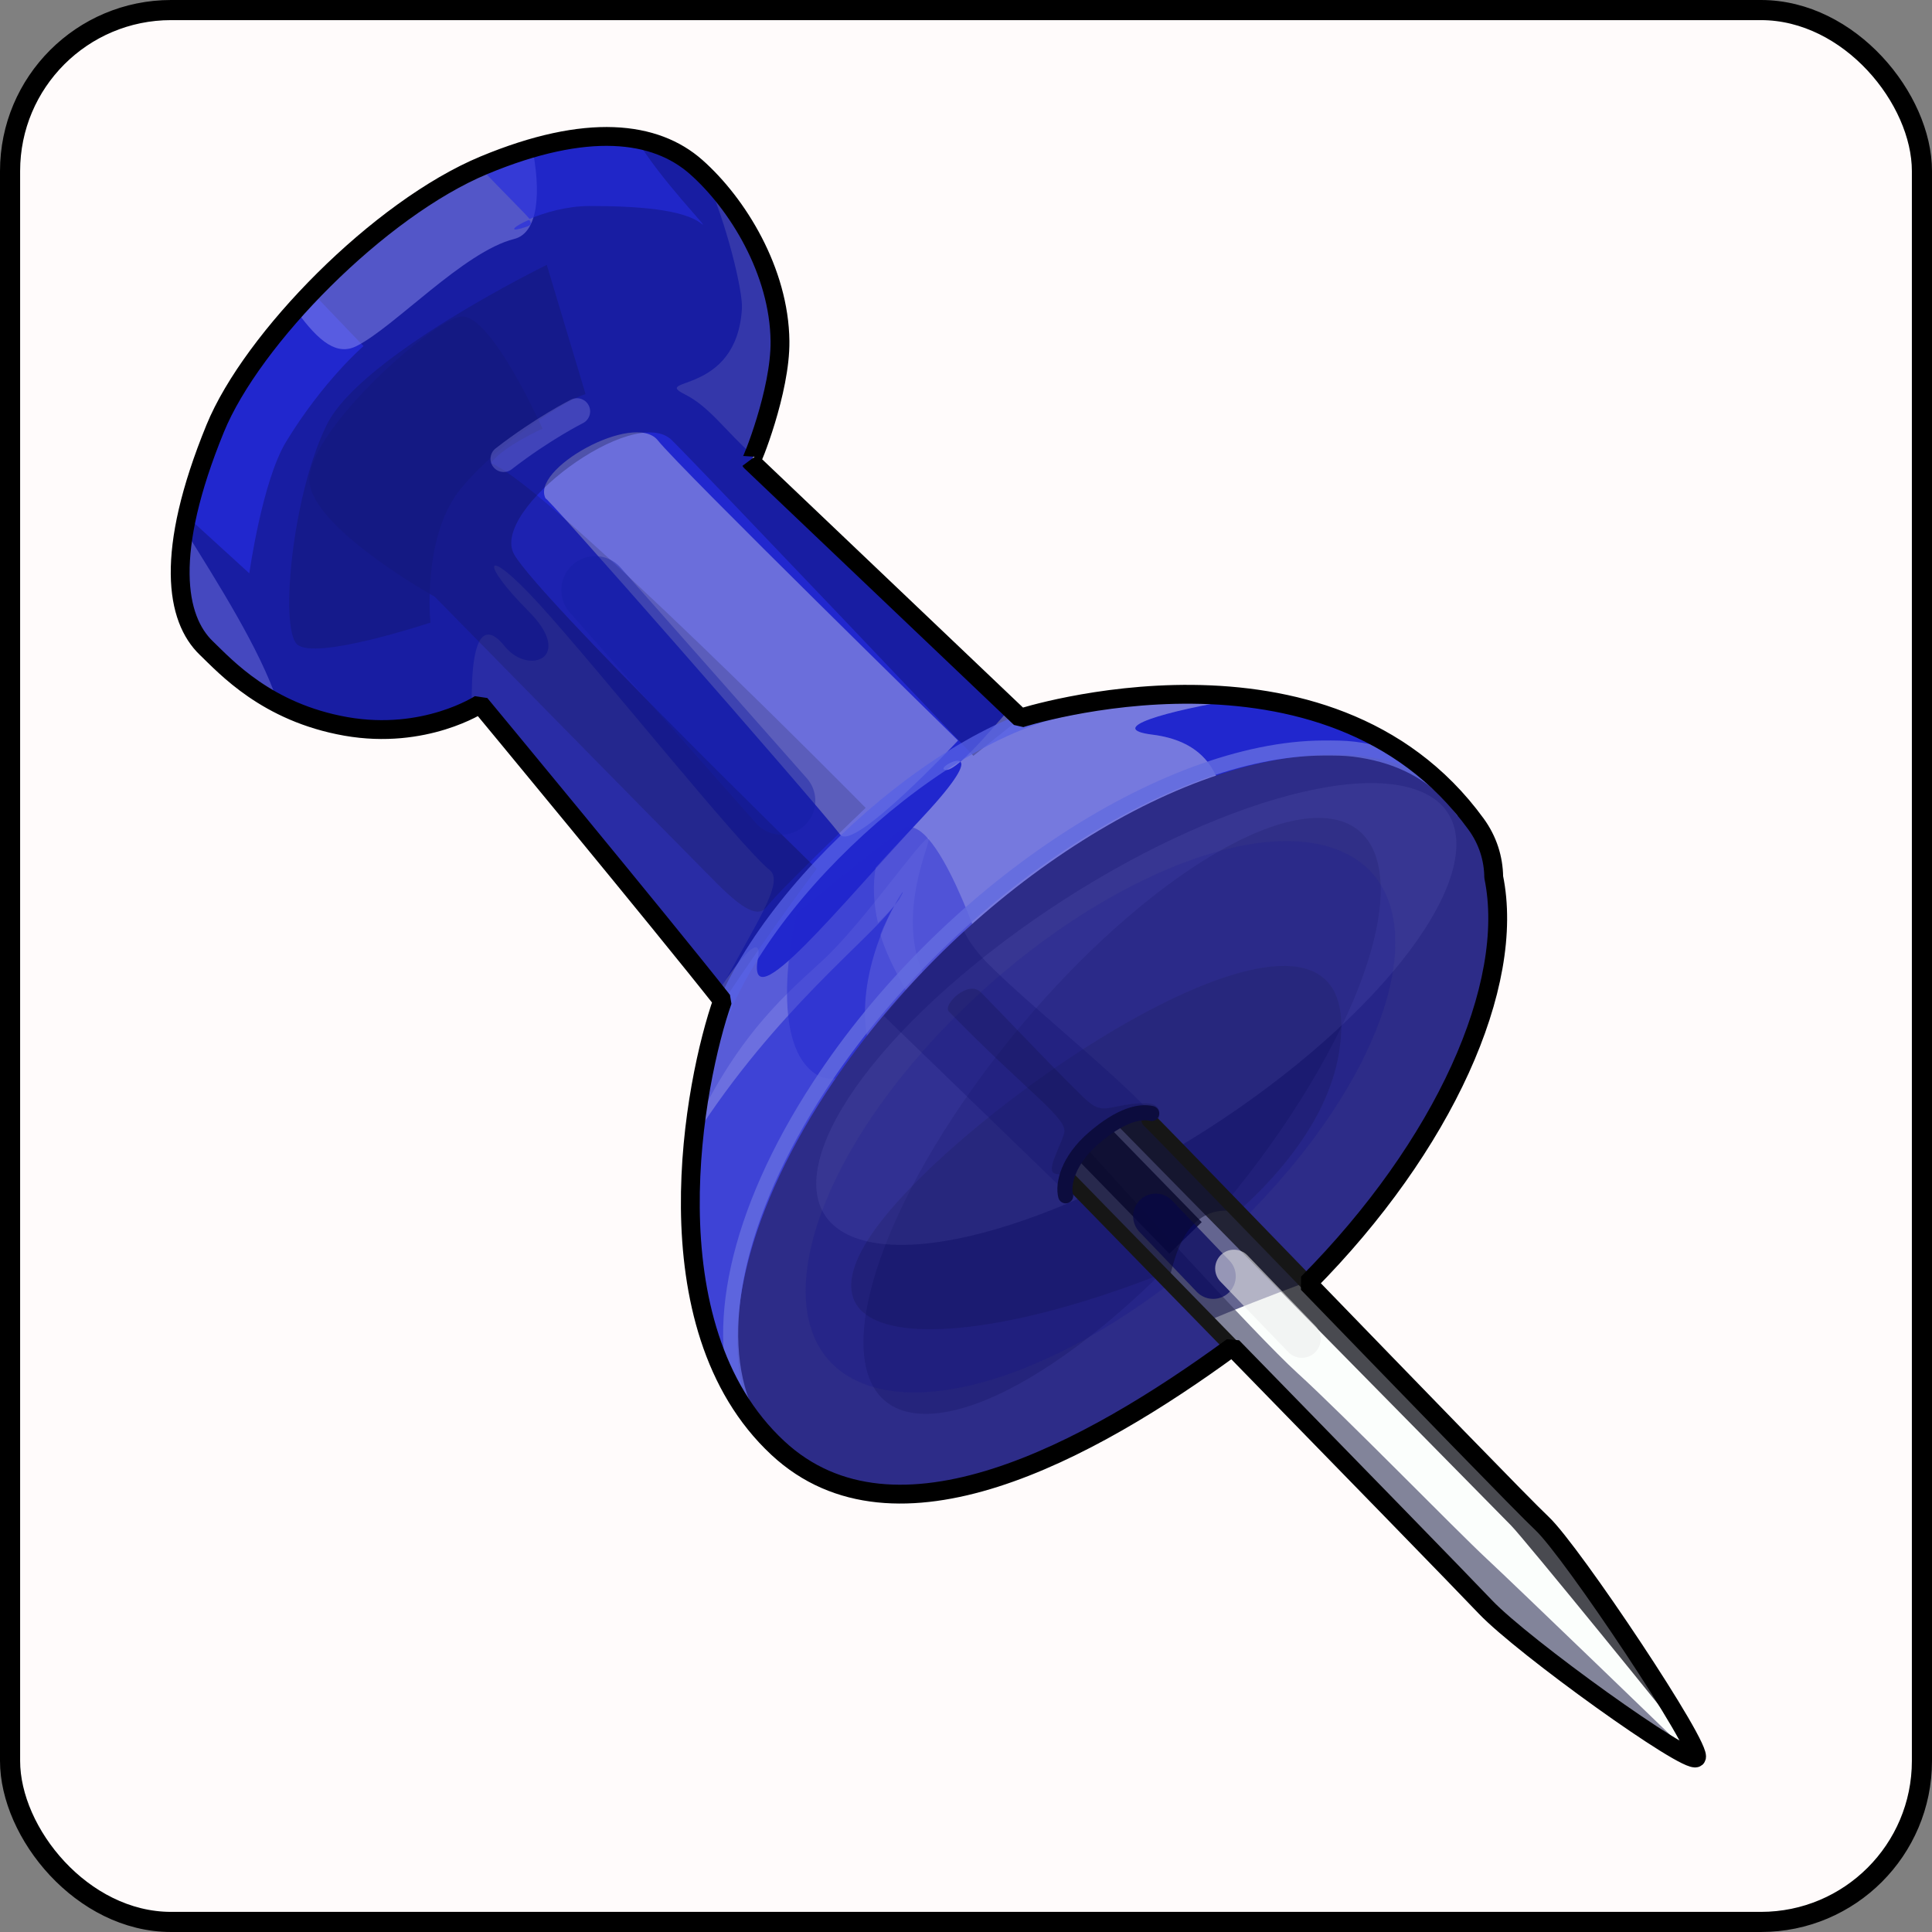 <?xml version="1.0" encoding="UTF-8" standalone="no"?>
<!-- Created with Inkscape (http://www.inkscape.org/) -->
<svg
   xmlns:svg="http://www.w3.org/2000/svg"
   xmlns="http://www.w3.org/2000/svg"
   xmlns:xlink="http://www.w3.org/1999/xlink"
   version="1.0"
   width="100%"
   height="100%"
   viewBox="0 0 48 48"
   id="_stabilo01"
   style="display:inline">
  <rect x="0" y="0" width="48" height="48" fill="#808080" stroke="none"/>
  <defs
     id="defs2385">
    <filter
       id="filter4022">
      <feBlend
         id="feBlend4024"
         in2="BackgroundImage"
         mode="screen" />
    </filter>
    <clipPath
       id="clipPath3129">
      <rect
         width="48"
         height="48"
         ry="0"
         x="0"
         y="0"
         id="r3131"
         style="opacity:1;fill:#000000;fill-opacity:1;fill-rule:evenodd;stroke:#d7d7d7;stroke-width:0.91;stroke-linecap:round;stroke-linejoin:miter;marker:none;stroke-miterlimit:4;stroke-dasharray:none;stroke-dashoffset:0;stroke-opacity:0.86;visibility:visible;display:inline;overflow:visible;enable-background:accumulate" />
    </clipPath>
    <linearGradient
       x1="45.91"
       y1="45.65"
       x2="6.23"
       y2="2.43"
       id="lg2418"
       xlink:href="#lg3892"
       gradientUnits="userSpaceOnUse" />
    <linearGradient
       id="lg3920-2">
      <stop
         id="s3922-8"
         style="stop-color:#000000;stop-opacity:1"
         offset="0" />
      <stop
         id="s3924-9"
         style="stop-color:#363838;stop-opacity:1"
         offset="1" />
    </linearGradient>
    <linearGradient
       x1="24.28"
       y1="6.86"
       x2="24.28"
       y2="37.88"
       id="lg3926-9"
       xlink:href="#lg3920-2"
       gradientUnits="userSpaceOnUse" />
    <linearGradient
       x1="24.28"
       y1="6.86"
       x2="24.28"
       y2="37.88"
       id="lg3926"
       xlink:href="#lg3920"
       gradientUnits="userSpaceOnUse" />
    <linearGradient
       x1="45.91"
       y1="45.65"
       x2="6.23"
       y2="2.43"
       id="lg3898"
       xlink:href="#lg3892"
       gradientUnits="userSpaceOnUse" />
    <linearGradient
       id="lg3892">
      <stop
         id="s3894"
         style="stop-color:#050707;stop-opacity:1"
         offset="0" />
      <stop
         id="s3896"
         style="stop-color:#d6d6d6;stop-opacity:1"
         offset="1" />
    </linearGradient>
    <linearGradient
       id="lg3920">
      <stop
         id="s3922"
         style="stop-color:#000000;stop-opacity:1"
         offset="0" />
      <stop
         id="s3924"
         style="stop-color:#363838;stop-opacity:1"
         offset="1" />
    </linearGradient>
    <linearGradient
       x1="23.87"
       y1="21.45"
       x2="23.87"
       y2="41.56"
       id="lg2479"
       xlink:href="#lg3934"
       gradientUnits="userSpaceOnUse" />
    <linearGradient
       x1="9.89"
       y1="9.39"
       x2="40.07"
       y2="9.39"
       id="lg2475"
       xlink:href="#lg4189"
       gradientUnits="userSpaceOnUse" />
    <linearGradient
       x1="9.89"
       y1="9.39"
       x2="40.07"
       y2="9.39"
       id="lg4195"
       xlink:href="#lg4189"
       gradientUnits="userSpaceOnUse" />
    <linearGradient
       x1="23.87"
       y1="21.45"
       x2="23.87"
       y2="41.56"
       id="lg3940"
       xlink:href="#lg3934"
       gradientUnits="userSpaceOnUse" />
    <linearGradient
       id="lg3934">
      <stop
         id="s3936"
         style="stop-color:#772527;stop-opacity:1"
         offset="0" />
      <stop
         id="s3938"
         style="stop-color:#ff9f46;stop-opacity:1"
         offset="1" />
    </linearGradient>
    <linearGradient
       id="lg4189">
      <stop
         id="s4191"
         style="stop-color:#db2525;stop-opacity:1"
         offset="0" />
      <stop
         id="s4201"
         style="stop-color:#decd0e;stop-opacity:1"
         offset="0.25" />
      <stop
         id="s4203"
         style="stop-color:#36e41f;stop-opacity:1"
         offset="0.37" />
      <stop
         id="s4197"
         style="stop-color:#28ddbe;stop-opacity:1"
         offset="0.5" />
      <stop
         id="s4199"
         style="stop-color:#232bd8;stop-opacity:1"
         offset="0.75" />
      <stop
         id="s4193"
         style="stop-color:#dc2eb6;stop-opacity:1"
         offset="1" />
    </linearGradient>
    <linearGradient
       id="lg4189-954">
      <stop
         id="s2453"
         style="stop-color:#5b5b5b;stop-opacity:1"
         offset="0" />
      <stop
         id="s2455"
         style="stop-color:#bcbcbc;stop-opacity:1"
         offset="0.25" />
      <stop
         id="s2457"
         style="stop-color:#9a9a9a;stop-opacity:1"
         offset="0.37" />
      <stop
         id="s2459"
         style="stop-color:#a3a3a3;stop-opacity:1"
         offset="0.5" />
      <stop
         id="s2461"
         style="stop-color:#3c3c3c;stop-opacity:1"
         offset="0.75" />
      <stop
         id="s2463"
         style="stop-color:#727272;stop-opacity:1"
         offset="1" />
    </linearGradient>
    <linearGradient
       x1="9.89"
       y1="9.39"
       x2="40.07"
       y2="9.39"
       id="lg2475-51"
       xlink:href="#lg4189-954"
       gradientUnits="userSpaceOnUse" />
    <linearGradient
       id="lg3934-130">
      <stop
         id="s2447"
         style="stop-color:#3e3e3e;stop-opacity:1"
         offset="0" />
      <stop
         id="s2449"
         style="stop-color:#b2b2b2;stop-opacity:1"
         offset="1" />
    </linearGradient>
    <linearGradient
       x1="23.87"
       y1="21.45"
       x2="23.87"
       y2="41.56"
       id="lg2479-392"
       xlink:href="#lg3934-130"
       gradientUnits="userSpaceOnUse" />
    <linearGradient
       x1="23.87"
       y1="21.45"
       x2="23.87"
       y2="41.56"
       id="lg3444"
       xlink:href="#lg3934"
       gradientUnits="userSpaceOnUse" />
    <linearGradient
       x1="9.89"
       y1="9.39"
       x2="40.07"
       y2="9.39"
       id="lg3442"
       xlink:href="#lg4189"
       gradientUnits="userSpaceOnUse" />
    <linearGradient
       x1="9.89"
       y1="9.39"
       x2="40.07"
       y2="9.39"
       id="lg3440"
       xlink:href="#lg4189"
       gradientUnits="userSpaceOnUse" />
    <linearGradient
       x1="23.87"
       y1="21.45"
       x2="23.87"
       y2="41.56"
       id="lg3438"
       xlink:href="#lg3934"
       gradientUnits="userSpaceOnUse" />
    <linearGradient
       id="lg3432">
      <stop
         id="s3434"
         style="stop-color:#3e3e3e;stop-opacity:1"
         offset="0" />
      <stop
         id="s3436"
         style="stop-color:#b2b2b2;stop-opacity:1"
         offset="1" />
    </linearGradient>
    <linearGradient
       id="lg3418">
      <stop
         id="s3420"
         style="stop-color:#5b5b5b;stop-opacity:1"
         offset="0" />
      <stop
         id="s3422"
         style="stop-color:#bcbcbc;stop-opacity:1"
         offset="0.25" />
      <stop
         id="s3424"
         style="stop-color:#9a9a9a;stop-opacity:1"
         offset="0.37" />
      <stop
         id="s3426"
         style="stop-color:#a3a3a3;stop-opacity:1"
         offset="0.5" />
      <stop
         id="s3428"
         style="stop-color:#3c3c3c;stop-opacity:1"
         offset="0.75" />
      <stop
         id="s3430"
         style="stop-color:#727272;stop-opacity:1"
         offset="1" />
    </linearGradient>
  </defs>
  <rect
     width="47.5"
     height="47.5"
     ry="4"
     x="0.25"
     y="0.25"
     id="r2593"
     style="opacity:1;fill:#fffbfb;fill-opacity:1;fill-rule:evenodd;stroke:none;marker:none;visibility:visible;display:inline;overflow:visible;enable-background:accumulate" />
  <rect
     width="47.5"
     height="47.5"
     ry="4"
     x="0.25"
     y="0.25"
     id="r3365"
     style="opacity:1;fill:none;fill-opacity:1;fill-rule:evenodd;stroke:#000000;stroke-width:0.5;stroke-linecap:round;stroke-linejoin:miter;marker:none;stroke-miterlimit:4;stroke-dasharray:none;stroke-dashoffset:0;stroke-opacity:1;visibility:visible;display:inline;overflow:visible;enable-background:accumulate" />
  <g
     transform="matrix(0.936,0,0,0.936,2.45,1.696)"
     id="g2514"
     style="display:inline">
    <g
       id="layer2"
       style="display:inline">
      <path
         d="M 12.969,1.844 C 12.566,1.874 12.135,1.939 11.625,2.031 C 7.548,2.773 4.7,6.844 3.094,9.562 C 1.488,12.281 2.21,14.644 2.469,15 C 2.892,15.583 4.462,17.098 6.562,17.469 C 8.663,17.839 10.125,16.875 10.125,16.875 C 10.125,16.875 14.877,22.612 16.562,24.75 C 15.821,26.85 14.532,33.373 18.031,36.625 C 21.531,39.877 27.578,35.942 31.438,32.906 C 35.486,29.131 37.657,24.517 37.031,21.469 C 37.025,20.977 36.875,20.492 36.562,20.062 C 32.609,14.626 24.469,17.25 24.469,17.25 L 17.312,10.438 C 17.312,10.438 18.078,9.118 18.188,8 C 18.383,5.998 17.835,4.746 16.594,3.281 C 16.198,2.815 15.79,1.631 12.969,1.844 z"
         id="path2482"
         style="fill:#2127ce;fill-opacity:1;fill-rule:evenodd;stroke:none;stroke-width:0.539;stroke-linecap:butt;stroke-linejoin:miter;marker:none;marker-start:none;marker-mid:none;marker-end:none;stroke-miterlimit:4;stroke-dashoffset:0;stroke-opacity:1;visibility:visible;display:inline;overflow:visible;enable-background:accumulate" />
      <path
         d="M 28.125,16.625 C 26.041,16.735 24.469,17.25 24.469,17.25 L 24.188,17 C 23.686,17.571 23.214,18.118 22.875,18.406 C 22.97,18.495 22.832,18.85 21.875,19.875 C 19.688,22.219 17.188,25.344 17.5,23.625 C 17.616,22.989 17.133,23.431 16.406,24.562 C 16.442,24.608 16.529,24.707 16.562,24.75 C 16.296,25.505 15.973,26.834 15.812,28.375 C 17.967,25.003 20.46,23.131 21.125,22.219 C 21.325,21.847 21.445,21.721 21.25,22.062 C 21.226,22.105 21.16,22.171 21.125,22.219 C 20.684,23.036 19.814,25.139 20.781,26.75 C 22.187,29.094 29.844,23 29.844,21.75 C 29.844,20.5 30.469,18 27.969,17.688 C 26.719,17.531 28.238,17.07 30.406,16.719 C 29.607,16.627 28.842,16.587 28.125,16.625 z M 22.875,18.406 C 22.752,18.292 22.236,18.625 22.5,18.625 C 22.588,18.625 22.721,18.537 22.875,18.406 z"
         id="path3273"
         style="fill:#c9caec;fill-opacity:0.328;fill-rule:evenodd;stroke:none;stroke-width:1px;stroke-linecap:butt;stroke-linejoin:miter;stroke-opacity:1;display:inline" />
      <path
         d="M 28.125,16.625 C 26.041,16.735 24.469,17.25 24.469,17.25 L 24.188,17 C 23.686,17.571 23.214,18.118 22.875,18.406 C 22.97,18.495 22.832,18.85 21.875,19.875 C 21.466,20.313 21.035,20.763 20.625,21.219 C 20.549,21.679 20.565,22.165 20.688,22.688 C 20.837,22.529 21.036,22.341 21.125,22.219 C 21.018,22.417 20.875,22.677 20.75,23 C 20.886,23.446 21.118,23.918 21.406,24.438 C 22.09,25.668 23.387,26.133 24.906,26.188 C 27.326,24.791 29.844,22.469 29.844,21.75 C 29.844,20.5 30.469,18 27.969,17.688 C 26.719,17.531 28.238,17.07 30.406,16.719 C 29.607,16.627 28.842,16.587 28.125,16.625 z M 22.875,18.406 C 22.752,18.292 22.236,18.625 22.5,18.625 C 22.588,18.625 22.721,18.537 22.875,18.406 z"
         id="path3297"
         style="opacity:1;fill:#ededf9;fill-opacity:0.204;fill-rule:evenodd;stroke:none;stroke-width:1px;stroke-linecap:butt;stroke-linejoin:miter;stroke-opacity:1;display:inline" />
      <path
         d="M 22,20.438 C 21.74,20.597 20.409,22.497 19.406,23.5 C 18.636,24.27 17.165,25.289 15.844,28.062 C 15.503,30.857 15.702,34.46 18.031,36.625 C 18.512,37.071 19.061,37.366 19.625,37.562 C 21.72,33.821 25.46,26.543 23.375,25.5 C 20.553,24.089 21.943,20.941 22.031,20.5 C 22.042,20.445 22.037,20.415 22,20.438 z"
         id="path3332"
         style="fill:#ccccfe;fill-opacity:0.174;fill-rule:evenodd;stroke:none;stroke-width:1px;stroke-linecap:butt;stroke-linejoin:miter;stroke-opacity:1;display:inline" />
      <path
         d="M 18.526,22.425 C 18.526,22.425 17.706,25.786 19.018,26.687 C 20.329,27.589 23.526,23.654 23.526,23.654 C 23.526,23.654 22.214,19.556 21.313,20.211 C 20.411,20.867 18.526,22.425 18.526,22.425 z"
         id="path3338"
         style="opacity:1;fill:#2127ce;fill-opacity:0.453;fill-rule:evenodd;stroke:none;stroke-width:1px;stroke-linecap:butt;stroke-linejoin:miter;stroke-opacity:1;display:inline" />
      <path
         d="M 32.688,18.219 C 28.459,18.237 22.657,22.068 19.312,27.188 C 17.083,30.6 16.449,33.776 17.344,35.812 C 17.381,35.862 17.399,35.92 17.438,35.969 C 17.62,36.196 17.813,36.422 18.031,36.625 C 21.531,39.877 27.578,35.942 31.438,32.906 C 32.956,31.49 34.215,29.962 35.156,28.438 C 35.433,27.99 35.685,27.536 35.906,27.094 C 35.938,27.029 35.97,26.971 36,26.906 C 36.03,26.844 36.033,26.781 36.062,26.719 C 36.267,26.281 36.447,25.863 36.594,25.438 C 36.624,25.351 36.66,25.273 36.688,25.188 C 36.737,25.027 36.771,24.876 36.812,24.719 C 36.929,24.272 37.014,23.853 37.062,23.438 C 37.227,22.035 37.004,20.805 36.406,19.906 C 36.287,19.726 36.149,19.56 36,19.406 C 35.402,18.789 34.567,18.384 33.5,18.25 C 33.233,18.217 32.969,18.218 32.688,18.219 z"
         id="path3271"
         style="fill:#2d2c88;fill-opacity:1;fill-rule:evenodd;stroke:none;stroke-width:0.582;stroke-linecap:butt;stroke-linejoin:miter;marker:none;marker-start:none;marker-mid:none;marker-end:none;stroke-miterlimit:4;stroke-dashoffset:0;stroke-opacity:1;visibility:visible;display:inline;overflow:visible;enable-background:accumulate" />
      <path
         d="M 11.875,11.438 C 11.406,10.657 14.218,9.095 14.843,9.876 C 15.468,10.657 22.812,17.844 22.812,17.844 C 22.812,17.844 20.045,20.804 19.687,20.344 C 18.925,19.365 11.562,10.97 11.875,11.438 z"
         id="path3277"
         style="fill:#c9caec;fill-opacity:0.438;fill-rule:evenodd;stroke:none;stroke-width:1px;stroke-linecap:butt;stroke-linejoin:miter;stroke-opacity:1;display:inline" />
      <path
         d="M 10.5,13.219 C 10.461,13.316 10.781,13.781 11.406,14.406 C 12.656,15.656 11.406,16.125 10.781,15.344 C 10.32,14.767 9.865,14.816 9.906,17 C 10.032,16.934 10.125,16.875 10.125,16.875 C 10.125,16.875 14.683,22.377 16.438,24.594 C 17.406,22.742 18.225,21.611 17.812,21.281 C 17.031,20.656 13.281,15.969 11.719,14.25 C 10.938,13.391 10.539,13.121 10.5,13.219 z"
         id="path3280"
         style="opacity:1;fill:#5257da;fill-opacity:0.438;fill-rule:evenodd;stroke:none;stroke-width:1px;stroke-linecap:butt;stroke-linejoin:miter;stroke-opacity:1;display:inline" />
      <path
         d="M 28.75,31.786 C 22.733,34.293 17.885,34.126 20.894,30.449 C 23.903,26.772 33.83,20.4 32.929,26.103 C 32.428,29.279 28.583,31.619 28.583,31.619 L 28.75,31.786 z"
         id="path3294"
         style="opacity:1;fill:#0f102b;fill-opacity:0.179;fill-rule:evenodd;stroke:none;stroke-width:1px;stroke-linecap:butt;stroke-linejoin:miter;stroke-opacity:1;display:inline" />
      <path
         d="M 13.906,1.812 C 13.624,1.8 13.321,1.817 12.969,1.844 C 12.566,1.874 12.135,1.939 11.625,2.031 C 9.189,2.474 7.212,4.116 5.656,5.938 L 7.031,7.375 C 7.031,7.375 5.968,8.285 4.975,9.916 C 4.343,10.956 4,13.406 4,13.406 L 2.219,11.781 C 1.872,13.465 2.285,14.747 2.469,15 C 2.892,15.583 4.462,17.098 6.562,17.469 C 8.663,17.839 10.125,16.875 10.125,16.875 C 10.125,16.875 14.877,22.612 16.562,24.75 C 16.553,24.776 16.54,24.817 16.531,24.844 C 18.062,22.553 19.062,21.25 19.062,21.25 C 19.062,21.25 11.7,14.076 11.031,12.906 C 10.363,11.736 14.216,8.872 15.219,9.875 C 16.222,10.878 23.219,18.25 23.219,18.25 L 24.469,17.25 L 17.312,10.438 C 17.312,10.438 18.078,9.118 18.188,8 C 18.383,5.998 17.835,4.746 16.594,3.281 C 16.248,2.873 15.88,1.903 13.906,1.812 z"
         id="path3300"
         style="opacity:1;fill:#000023;fill-opacity:0.259;fill-rule:evenodd;stroke:none;stroke-width:1px;stroke-linecap:butt;stroke-linejoin:miter;stroke-opacity:1;display:inline" />
      <path
         d="M 11.5,2.062 C 8.902,2.582 6.834,4.455 5.25,6.438 C 5.862,7.287 6.338,7.628 6.844,7.375 C 7.847,6.874 9.694,4.866 11.031,4.531 C 11.682,4.369 11.748,3.259 11.5,2.062 z"
         id="path3303"
         style="opacity:1;fill:#9e9ef8;fill-opacity:0.443;fill-rule:evenodd;stroke:none;stroke-width:1px;stroke-linecap:butt;stroke-linejoin:miter;stroke-opacity:1;display:inline" />
      <path
         d="M 10.409,10.481 C 11.896,11.053 20.361,19.632 20.361,19.632 C 20.361,19.632 18.073,21.805 17.73,22.263 C 17.387,22.721 16.586,21.805 15.9,21.119 C 15.213,20.433 8.922,14.027 8.922,14.027 C 8.922,14.027 5.834,12.311 5.605,11.053 C 5.376,9.795 8.808,6.706 9.608,6.592 C 10.409,6.478 11.782,9.566 11.782,9.566 C 11.782,9.566 10.752,10.024 10.409,10.481 z"
         id="path3411"
         style="opacity:1;fill:#111121;fill-opacity:0.169;fill-rule:evenodd;stroke:none;stroke-width:1px;stroke-linecap:butt;stroke-linejoin:miter;stroke-opacity:1;display:inline" />
      <path
         d="M 2.188,12.094 C 1.947,13.622 2.297,14.763 2.469,15 C 2.756,15.397 3.595,16.207 4.75,16.812 C 4.267,15.403 3.226,13.759 2.188,12.094 z"
         id="path3306"
         style="opacity:1;fill:#9e9ef8;fill-opacity:0.338;fill-rule:evenodd;stroke:none;stroke-width:1px;stroke-linecap:butt;stroke-linejoin:miter;stroke-opacity:1;display:inline" />
      <path
         d="M 25.869,25.946 C 25.869,30.315 23.869,33.856 21.402,33.856 C 18.935,33.856 16.936,30.315 16.936,25.946 C 16.936,21.578 18.935,18.037 21.402,18.037 C 23.869,18.037 25.869,21.578 25.869,25.946 z"
         transform="matrix(1,0,-0.659,1,22.863,1.861)"
         id="path3321"
         style="opacity:1;fill:#040442;fill-opacity:0.174;fill-rule:evenodd;stroke:none;stroke-width:0.5;stroke-linecap:butt;stroke-linejoin:miter;marker:none;marker-start:none;marker-mid:none;marker-end:none;stroke-miterlimit:4;stroke-dasharray:none;stroke-dashoffset:0;stroke-opacity:1;visibility:visible;display:inline;overflow:visible;enable-background:accumulate" />
      <path
         d="M 25.869,25.946 C 25.869,30.315 23.869,33.856 21.402,33.856 C 18.935,33.856 16.936,30.315 16.936,25.946 C 16.936,21.578 18.935,18.037 21.402,18.037 C 23.869,18.037 25.869,21.578 25.869,25.946 z"
         transform="matrix(1.048,0.399,-0.793,0.897,24.74,-3.983)"
         id="path3323"
         style="opacity:1;fill:#060685;fill-opacity:0.174;fill-rule:evenodd;stroke:none;stroke-width:0.5;stroke-linecap:butt;stroke-linejoin:miter;marker:none;marker-start:none;marker-mid:none;marker-end:none;stroke-miterlimit:4;stroke-dasharray:none;stroke-dashoffset:0;stroke-opacity:1;visibility:visible;display:inline;overflow:visible;enable-background:accumulate" />
      <path
         d="M 25.869,25.946 C 25.869,30.315 23.869,33.856 21.402,33.856 C 18.935,33.856 16.936,30.315 16.936,25.946 C 16.936,21.578 18.935,18.037 21.402,18.037 C 23.869,18.037 25.869,21.578 25.869,25.946 z"
         transform="matrix(0.954,0.3,-0.929,0.756,31.231,-0.933)"
         id="path3325"
         style="opacity:1;fill:#ababfa;fill-opacity:0.085;fill-rule:evenodd;stroke:none;stroke-width:0.5;stroke-linecap:butt;stroke-linejoin:miter;marker:none;marker-start:none;marker-mid:none;marker-end:none;stroke-miterlimit:4;stroke-dasharray:none;stroke-dashoffset:0;stroke-opacity:1;visibility:visible;display:inline;overflow:visible;enable-background:accumulate" />
      <path
         d="M 22.969,22.906 C 22.211,23.599 21.512,24.358 20.844,25.156 L 25.75,29.906 C 25.92,30.133 28.59,28.893 28.25,28.156 C 27.91,27.419 24.609,24.822 23.531,23.688 C 23.262,23.404 23.078,23.13 22.969,22.906 z"
         id="path3341"
         style="opacity:1;fill:#0c0c6b;fill-opacity:0.264;fill-rule:evenodd;stroke:none;stroke-width:1px;stroke-linecap:butt;stroke-linejoin:miter;stroke-opacity:1;display:inline" />
      <path
         d="M 22.567,25.036 C 24.665,27.191 25.742,27.871 25.629,28.268 C 25.516,28.665 25.119,29.289 25.402,29.345 C 25.686,29.402 26.82,29.459 27.273,29.062 C 27.727,28.665 28.691,27.474 27.784,27.474 C 26.876,27.474 26.706,27.814 26.253,27.417 C 25.799,27.021 23.758,24.866 23.418,24.526 C 23.077,24.185 22.397,24.866 22.567,25.036 z"
         id="path3344"
         style="opacity:1;fill:#0a0a2a;fill-opacity:0.179;fill-rule:evenodd;stroke:none;stroke-width:1px;stroke-linecap:butt;stroke-linejoin:miter;stroke-opacity:1;display:inline" />
      <path
         d="M 13.181,13.85 L 18.124,19.442"
         id="path3403"
         style="fill:none;fill-rule:evenodd;stroke:#141ea4;stroke-width:1.8;stroke-linecap:round;stroke-linejoin:miter;stroke-miterlimit:4;stroke-dasharray:none;stroke-opacity:0.403" />
      <path
         d="M 16.106,2.863 C 16.667,4.097 17.102,5.911 17.076,6.372 C 16.944,8.698 14.647,8.199 15.562,8.656 C 16.227,8.989 16.667,9.663 17.375,10.281 C 17.492,10.072 18.088,9.015 18.188,8 C 18.351,6.333 16.946,4.047 16.106,2.863 z"
         id="path3405"
         style="opacity:1;fill:#9090c7;fill-opacity:0.229;fill-rule:evenodd;stroke:none;stroke-width:1px;stroke-linecap:butt;stroke-linejoin:miter;stroke-opacity:1;display:inline" />
      <path
         d="M 12.926,8.651 L 11.896,5.219 C 11.896,5.219 6.978,7.621 6.062,9.452 C 5.147,11.282 4.804,14.828 5.262,15.285 C 5.719,15.743 8.808,14.713 8.808,14.713 C 8.808,14.713 8.579,12.426 9.608,11.167 C 10.638,9.909 12.468,8.765 12.926,8.651 z"
         id="path3408"
         style="opacity:1;fill:#14187f;fill-opacity:0.627;fill-rule:evenodd;stroke:none;stroke-width:1px;stroke-linecap:butt;stroke-linejoin:miter;stroke-opacity:1;display:inline" />
      <path
         d="M 10.752,10.367 C 11.782,9.566 12.697,9.108 12.697,9.108"
         id="path3414"
         style="opacity:1;fill:none;fill-rule:evenodd;stroke:#8b8be6;stroke-width:0.7;stroke-linecap:round;stroke-linejoin:miter;stroke-miterlimit:4;stroke-dasharray:none;stroke-opacity:0.353;display:inline" />
      <path
         d="M 13.906,1.812 C 13.624,1.8 13.321,1.817 12.969,1.844 C 12.566,1.874 12.135,1.939 11.625,2.031 C 11.063,2.133 10.514,2.283 10,2.5 C 10.82,3.374 11.301,3.825 11.438,4 C 11.823,3.836 12.425,3.656 13.031,3.656 C 14.276,3.656 15.521,3.742 16,4.125 C 16.308,4.371 14.907,2.963 14.25,1.844 C 14.134,1.831 14.035,1.818 13.906,1.812 z M 11.406,4.031 C 11.023,4.199 10.884,4.346 11.219,4.25 C 11.453,4.183 11.523,4.158 11.438,4.031 C 11.43,4.035 11.414,4.028 11.406,4.031 z"
         id="path3424"
         style="fill:#262cdd;fill-opacity:0.647;fill-rule:evenodd;stroke:none;stroke-width:1px;stroke-linecap:butt;stroke-linejoin:miter;stroke-opacity:1;display:inline" />
    </g>
    <g
       id="layer3"
       style="display:inline">
      <path
         d="M 26.514,28.283 C 25.407,29.321 25.805,29.545 25.805,29.545 C 25.805,29.545 35.82,39.802 36.823,40.857 C 37.826,41.912 42.184,45.042 42.409,44.852 C 42.634,44.662 39.088,39.352 38.31,38.626 C 37.532,37.899 28.313,28.335 27.881,27.92 C 27.448,27.505 26.808,27.989 26.514,28.283 z"
         id="path3262"
         style="opacity:1;fill:#fbfefc;fill-opacity:1;fill-rule:evenodd;stroke:none;stroke-width:1px;stroke-linecap:butt;stroke-linejoin:miter;stroke-opacity:1;display:inline" />
      <path
         d="M 16.281,25.858 C 17.241,22.153 22.46,17.44 25.938,16.952"
         id="path3330"
         style="fill:none;fill-rule:evenodd;stroke:#5761e4;stroke-width:0.4;stroke-linecap:butt;stroke-linejoin:miter;stroke-miterlimit:4;stroke-dasharray:none;stroke-opacity:0.761" />
      <path
         d="M 36.23,19.73 C 36.111,19.55 35.973,19.384 35.824,19.23 C 35.226,18.613 34.391,18.208 33.324,18.074 C 33.057,18.041 32.793,18.042 32.511,18.043 C 28.283,18.061 22.481,21.892 19.136,27.011 C 16.907,30.424 16.273,33.6 17.168,35.636 C 17.205,35.686 17.222,35.744 17.261,35.793 C 17.444,36.02 17.637,36.246 17.855,36.449"
         id="path3327"
         style="fill:none;fill-opacity:1;fill-rule:evenodd;stroke:#636ce0;stroke-width:0.4;stroke-linecap:butt;stroke-linejoin:miter;marker:none;marker-start:none;marker-mid:none;marker-end:none;stroke-miterlimit:4;stroke-dasharray:none;stroke-dashoffset:0;stroke-opacity:0.826;visibility:visible;display:inline;overflow:visible;enable-background:accumulate" />
      <path
         d="M 27.531,27.75 C 27.155,27.725 26.721,28.061 26.5,28.281 C 25.393,29.319 25.812,29.531 25.812,29.531 C 25.812,29.531 27.946,31.722 29.438,33.25 C 30.115,32.962 31.061,32.593 32.062,32.219 C 30.113,30.207 28.053,28.077 27.875,27.906 C 27.767,27.802 27.657,27.758 27.531,27.75 z"
         id="path3347"
         style="opacity:1;fill:#161659;fill-opacity:0.657;fill-rule:evenodd;stroke:none;stroke-width:1px;stroke-linecap:butt;stroke-linejoin:miter;stroke-opacity:1;display:inline" />
      <path
         d="M 26.188,28.625 C 25.56,29.336 25.812,29.531 25.812,29.531 C 25.812,29.531 35.809,39.789 36.812,40.844 C 37.786,41.868 41.896,44.843 42.344,44.844 C 41.826,44.344 37.592,40.257 36.844,39.562 C 36.05,38.825 33.06,35.759 31.812,34.625 C 30.7,33.613 27.048,29.582 26.188,28.625 z"
         id="path3351"
         style="opacity:1;fill:#35355b;fill-opacity:0.607;fill-rule:evenodd;stroke:none;stroke-width:1px;stroke-linecap:butt;stroke-linejoin:miter;stroke-opacity:1;display:inline" />
      <path
         d="M 27.531,27.75 C 27.457,27.745 27.117,28.04 27.042,28.058 C 27.632,28.667 37.163,38.351 37.493,38.681 C 37.814,39.002 41.929,44.059 42.375,44.656 C 41.99,43.691 39.018,39.283 38.312,38.625 C 37.534,37.899 28.307,28.321 27.875,27.906 C 27.767,27.802 27.657,27.758 27.531,27.75 z"
         id="path3355"
         style="opacity:1;fill:#0d0d16;fill-opacity:0.746;fill-rule:evenodd;stroke:none;stroke-width:1px;stroke-linecap:butt;stroke-linejoin:miter;stroke-opacity:1;display:inline" />
      <path
         d="M 26.332,28.461 L 28.851,31.046"
         id="path3359"
         style="opacity:1;fill:none;fill-rule:evenodd;stroke:#03032b;stroke-width:1.2;stroke-linecap:butt;stroke-linejoin:miter;stroke-miterlimit:4;stroke-dasharray:none;stroke-opacity:0.786;display:inline" />
      <path
         d="M 28.06,30.471 L 29.584,32.065"
         id="path3374"
         style="opacity:1;fill:none;fill-rule:evenodd;stroke:#06065f;stroke-width:1.2;stroke-linecap:round;stroke-linejoin:miter;stroke-miterlimit:4;stroke-dasharray:none;stroke-opacity:0.731;display:inline" />
      <path
         d="M 27.531,27.75 C 27.155,27.725 26.721,28.061 26.5,28.281 C 25.393,29.319 25.812,29.531 25.812,29.531 C 25.812,29.531 27.536,31.327 28.406,32.219 C 28.68,30.866 29.208,30.185 30.219,30.344 C 29.393,29.492 27.975,28.002 27.875,27.906 C 27.767,27.802 27.657,27.758 27.531,27.75 z"
         id="path3378"
         style="opacity:1;fill:#0a0a2a;fill-opacity:0.488;fill-rule:evenodd;stroke:none;stroke-width:1px;stroke-linecap:butt;stroke-linejoin:miter;stroke-opacity:1;display:inline" />
      <path
         d="M 30.137,31.859 L 31.938,33.729"
         id="path3382"
         style="opacity:1;fill:none;fill-rule:evenodd;stroke:#ebebeb;stroke-width:1px;stroke-linecap:round;stroke-linejoin:miter;stroke-opacity:0.582;display:inline" />
      <path
         d="M 25.805,29.545 C 25.805,29.545 35.82,39.802 36.823,40.857 C 37.826,41.912 42.184,45.042 42.409,44.852 C 42.634,44.662 39.088,39.352 38.31,38.626 C 37.532,37.899 28.313,28.335 27.881,27.92"
         id="path3394"
         style="opacity:1;fill:none;fill-opacity:1;fill-rule:evenodd;stroke:#161616;stroke-width:0.4;stroke-linecap:round;stroke-linejoin:miter;stroke-miterlimit:4;stroke-dasharray:none;stroke-opacity:1;display:inline" />
      <path
         d="M 10.229,2.574 C 7.45,3.731 4.07,7.177 3.094,9.562 C 1.738,12.875 2.052,14.613 2.857,15.388 C 3.376,15.887 4.462,17.098 6.562,17.469 C 8.663,17.839 10.125,16.875 10.125,16.875 C 10.125,16.875 14.877,22.612 16.562,24.75 C 15.821,26.85 14.532,33.373 18.031,36.625 C 21.145,39.518 26.282,36.727 30.094,33.938 C 33.094,37.013 36.2,40.199 36.812,40.844 C 37.816,41.899 42.181,45.034 42.406,44.844 C 42.631,44.653 39.091,39.351 38.312,38.625 C 37.856,38.199 34.88,35.126 32.094,32.25 C 35.707,28.607 37.622,24.343 37.031,21.469 C 37.025,20.977 36.875,20.492 36.562,20.062 C 32.609,14.626 24.469,17.25 24.469,17.25 L 17.312,10.438 C 17.328,10.469 18.102,8.572 18.086,7.241 C 18.065,5.395 16.966,3.599 15.859,2.62 C 14.78,1.667 12.965,1.436 10.229,2.574 z"
         id="path3265"
         style="opacity:1;fill:none;fill-opacity:1;fill-rule:evenodd;stroke:#000000;stroke-width:0.5;stroke-linecap:butt;stroke-linejoin:bevel;stroke-miterlimit:4;stroke-dasharray:none;stroke-opacity:1;display:inline" />
      <path
         d="M 25.669,29.929 C 25.591,29.634 25.718,28.995 26.417,28.394 C 27.106,27.802 27.618,27.665 27.953,27.744"
         id="path3399"
         style="opacity:1;fill:none;fill-rule:evenodd;stroke:#0c0c3e;stroke-width:0.4;stroke-linecap:round;stroke-linejoin:miter;stroke-miterlimit:4;stroke-dasharray:none;stroke-opacity:1;display:inline" />
    </g>
  </g>
</svg>
